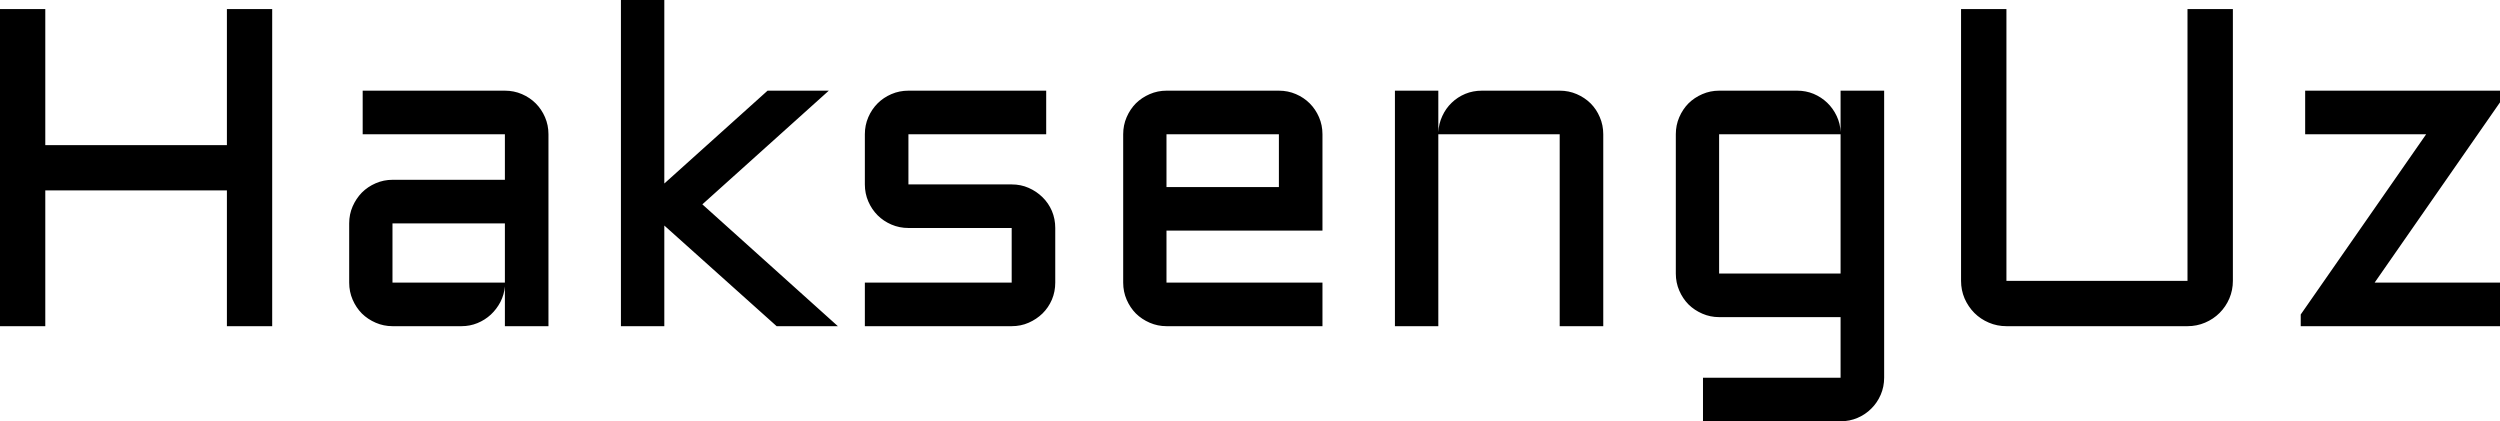 <svg xmlns="http://www.w3.org/2000/svg" viewBox="0 0 276 46.51" data-asc="0.72021484375" width="276" height="46.51"><defs/><g fill="#000000"><g transform="translate(0, 0)"><path d="M30.05 1.00L30.05 36.01L25.05 36.01L25.05 21.02L5.00 21.02L5.00 36.01L0 36.01L0 1.00L5.00 1.00L5.00 16.02L25.05 16.02L25.05 1.00L30.05 1.00ZM38.55 24.66Q38.55 23.66 38.93 22.79Q39.31 21.92 39.95 21.26Q40.60 20.61 41.48 20.23Q42.36 19.85 43.33 19.85L55.74 19.85L55.74 14.82L40.04 14.82L40.04 10.01L55.74 10.01Q56.74 10.01 57.62 10.39Q58.50 10.77 59.14 11.41Q59.79 12.06 60.17 12.94Q60.55 13.82 60.55 14.82L60.55 36.01L55.74 36.01L55.74 31.62Q55.66 32.52 55.25 33.33Q54.83 34.13 54.19 34.73Q53.54 35.33 52.71 35.67Q51.88 36.01 50.95 36.01L43.33 36.01Q42.36 36.01 41.48 35.63Q40.60 35.25 39.95 34.61Q39.31 33.96 38.93 33.08Q38.55 32.20 38.55 31.20L38.55 24.66M43.33 31.20L55.74 31.20L55.74 24.66L43.33 24.66L43.33 31.20ZM85.74 36.01L73.34 24.90L73.34 36.01L68.55 36.01L68.55 0L73.34 0L73.34 20.26L84.74 10.01L91.50 10.01L77.54 22.56L92.50 36.01L85.74 36.01ZM111.69 31.20L111.69 25.17L100.29 25.17Q99.29 25.17 98.41 24.79Q97.53 24.41 96.89 23.77Q96.24 23.12 95.86 22.24Q95.48 21.36 95.48 20.36L95.48 14.82Q95.48 13.82 95.86 12.94Q96.24 12.06 96.89 11.41Q97.53 10.77 98.41 10.39Q99.29 10.01 100.29 10.01L115.50 10.01L115.50 14.82L100.29 14.82L100.29 20.36L111.69 20.36Q112.70 20.36 113.56 20.74Q114.43 21.12 115.09 21.77Q115.75 22.41 116.13 23.29Q116.50 24.17 116.50 25.17L116.50 31.20Q116.50 32.20 116.13 33.08Q115.75 33.96 115.09 34.61Q114.43 35.25 113.56 35.63Q112.70 36.01 111.69 36.01L95.48 36.01L95.48 31.20L111.69 31.20ZM146.00 25.46L128.78 25.46L128.78 31.20L146.00 31.20L146.00 36.01L128.78 36.01Q127.81 36.01 126.93 35.63Q126.05 35.25 125.40 34.61Q124.76 33.96 124.38 33.08Q124.00 32.20 124.00 31.20L124.00 14.82Q124.00 13.82 124.38 12.94Q124.76 12.06 125.40 11.41Q126.05 10.77 126.93 10.39Q127.81 10.01 128.78 10.01L141.19 10.01Q142.19 10.01 143.07 10.39Q143.95 10.77 144.59 11.41Q145.24 12.06 145.62 12.94Q146.00 13.82 146.00 14.82L146.00 25.46M128.78 14.82L128.78 20.65L141.19 20.65L141.19 14.82L128.78 14.82ZM177.00 36.01L172.19 36.01L172.19 14.82L158.79 14.82L158.79 36.01L154.00 36.01L154.00 10.01L158.79 10.01L158.79 14.60Q158.84 13.65 159.23 12.81Q159.62 11.96 160.27 11.34Q160.91 10.72 161.77 10.36Q162.62 10.01 163.60 10.01L172.19 10.01Q173.19 10.01 174.07 10.39Q174.95 10.77 175.60 11.41Q176.25 12.06 176.62 12.94Q177.00 13.82 177.00 14.82L177.00 36.01ZM185.01 14.82Q185.01 13.82 185.39 12.94Q185.77 12.06 186.41 11.41Q187.06 10.77 187.94 10.39Q188.82 10.01 189.79 10.01L198.41 10.01Q199.37 10.01 200.22 10.36Q201.07 10.72 201.72 11.34Q202.37 11.96 202.77 12.81Q203.17 13.65 203.20 14.60L203.20 10.01L208.01 10.01L208.01 41.70Q208.01 42.70 207.63 43.58Q207.25 44.46 206.60 45.10Q205.96 45.75 205.08 46.13Q204.20 46.51 203.20 46.51L188.01 46.51L188.01 41.70L203.20 41.70L203.20 35.01L189.79 35.01Q188.82 35.01 187.94 34.63Q187.06 34.25 186.41 33.61Q185.77 32.96 185.39 32.08Q185.01 31.20 185.01 30.20L185.01 14.82M203.20 30.20L203.20 14.82L189.79 14.82L189.79 30.20L203.20 30.20ZM216.50 1.00L221.51 1.00L221.51 31.01L241.50 31.01L241.50 1.00L246.51 1.00L246.51 31.01Q246.51 32.03 246.12 32.95Q245.73 33.86 245.04 34.55Q244.36 35.23 243.44 35.62Q242.53 36.01 241.50 36.01L221.51 36.01Q220.48 36.01 219.57 35.62Q218.65 35.23 217.97 34.55Q217.29 33.86 216.89 32.95Q216.50 32.03 216.50 31.01L216.50 1.00ZM254.49 10.01L276.00 10.01L276.00 11.30L262.16 31.20L276.00 31.20L276.00 36.01L254.00 36.01L254.00 34.72L267.85 14.82L254.49 14.82L254.49 10.01Z"/></g></g></svg>